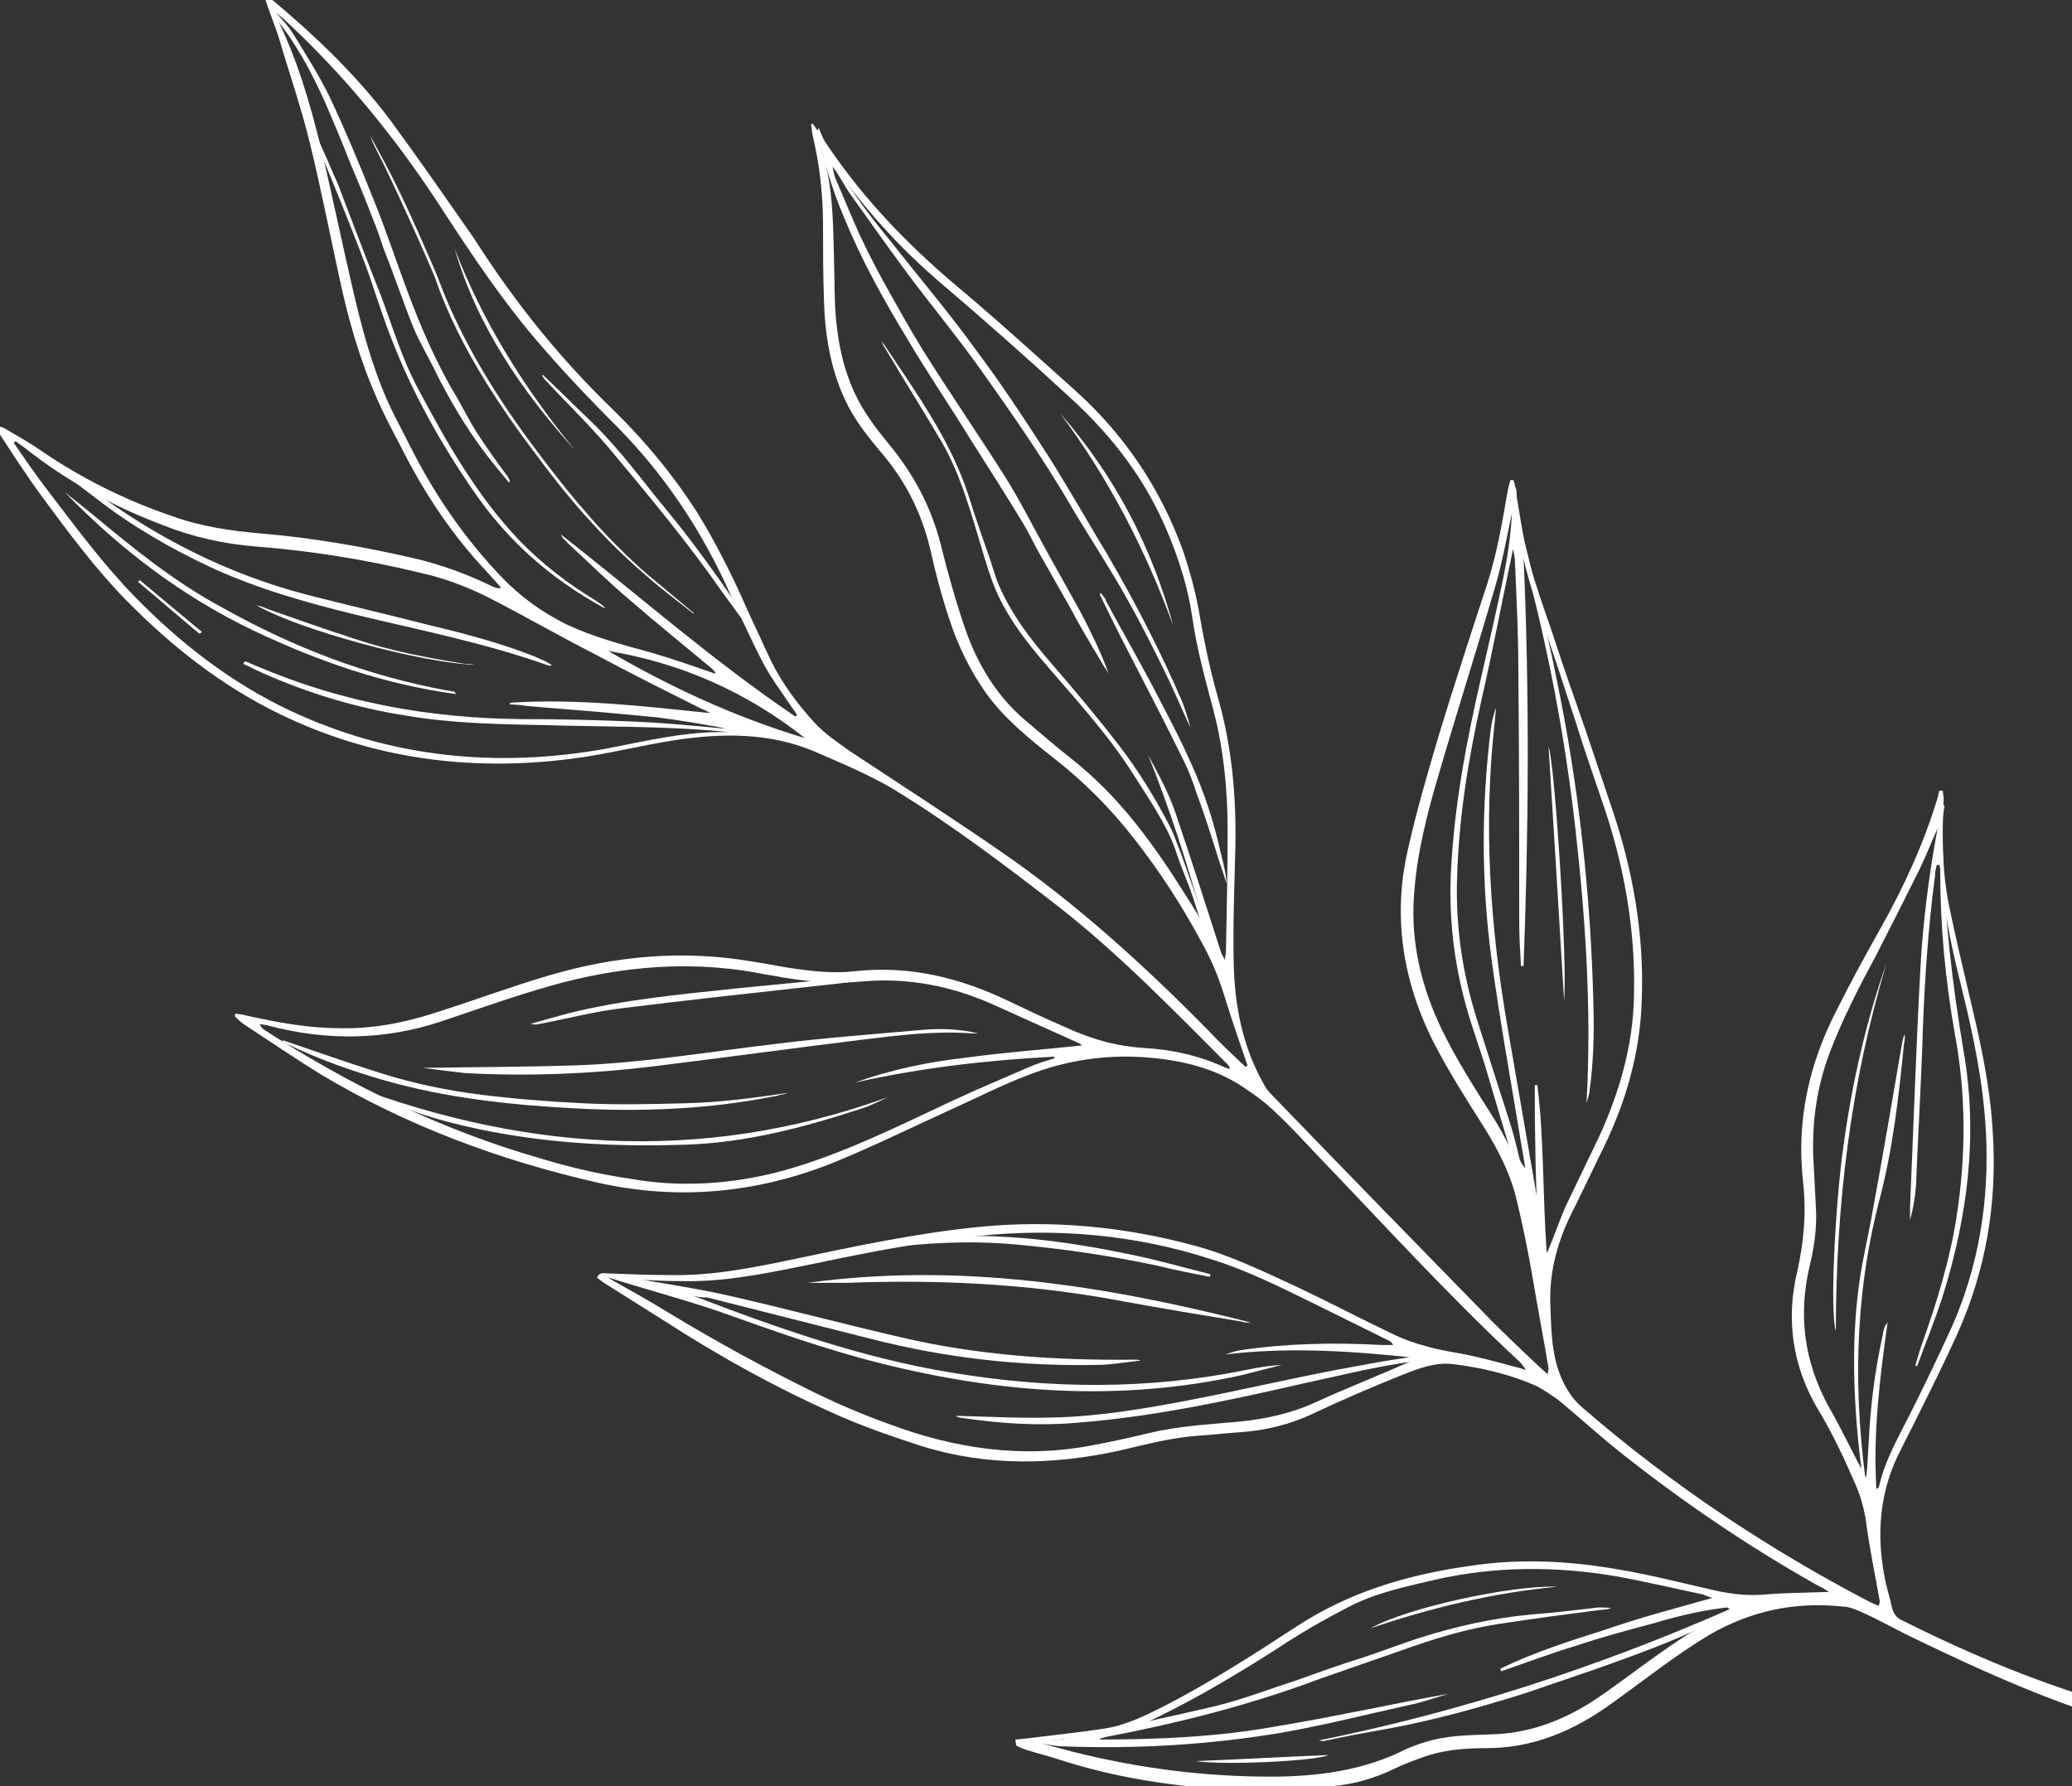 <svg width="203" height="175" viewBox="0 0 203 175" fill="none" xmlns="http://www.w3.org/2000/svg">
<rect x="0" y="0" width="203" height="175" fill="#333333" stroke="none"/>
<g clip-path="url(#clip0_131_273)">
<path d="M150.449 123.574C150.196 122.475 149.942 121.375 149.773 120.275C149.266 117.231 148.421 114.355 147.576 111.394C146.815 108.942 146.139 106.489 145.378 104.036C144.786 102.175 144.11 100.314 143.603 98.453C142.42 94.14 141.913 89.657 142.166 85.174C142.504 78.746 143.688 72.571 145.124 66.312C145.885 63.014 146.646 59.715 147.322 56.416C147.829 53.879 148.167 51.341 148.167 48.719C148.167 48.381 148.252 47.958 148.421 47.62C148.505 47.789 148.59 48.042 148.59 48.212C148.505 50.495 149.266 52.61 149.773 54.724C150.703 58.615 151.717 62.506 152.478 66.397C154.675 76.97 155.859 87.712 156.112 98.453C156.197 101.414 156.112 104.29 155.69 107.165C155.605 107.504 155.521 107.757 155.436 108.096C155.943 99.045 155.352 90.08 154.337 81.114C153.323 72.148 151.633 63.267 149.266 54.555C149.858 67.919 149.773 81.283 149.266 94.647C149.182 94.647 149.097 94.647 149.013 94.647C148.928 93.209 148.843 91.771 148.843 90.334C148.843 82.214 148.843 74.094 148.759 65.889C148.759 62.252 148.59 58.7 148.421 55.063C148.421 54.64 148.336 54.217 148.252 53.794C148.252 53.879 148.167 54.048 148.167 54.132C147.153 58.954 146.223 63.859 145.124 68.68C143.857 74.347 142.927 80.099 142.758 85.935C142.589 90.672 143.265 95.324 144.702 99.891C145.801 103.359 146.899 106.742 147.998 110.21C148.336 111.31 148.59 112.325 148.843 113.424C148.928 113.763 149.097 114.101 149.435 114.439C149.266 113.255 149.013 112.071 148.843 110.887C147.914 105.305 146.899 99.638 146.139 94.055C145.124 86.527 145.124 78.999 146.054 71.472C146.139 70.795 146.308 70.034 146.561 69.357C146.561 69.695 146.477 70.118 146.477 70.457C145.294 80.691 145.97 90.756 147.745 100.906C148.843 107.25 149.942 113.594 151.041 120.022C151.126 120.698 151.21 121.46 151.21 122.221C151.041 122.728 151.041 123.236 150.449 123.574Z" fill="white"/>
<path d="M80.212 12.518C80.465 13.195 80.719 13.702 80.972 14.294C82.578 17.678 84.86 20.723 87.227 23.598C90.016 27.151 92.974 30.619 95.595 34.256C98.13 37.639 100.412 41.107 102.694 44.659C104.723 47.873 106.582 51.172 108.526 54.386C111.231 59.038 113.682 63.775 115.795 68.68C116.133 69.526 116.387 70.372 116.641 71.303C115.88 69.695 115.204 68.088 114.443 66.481C113.175 63.859 111.823 61.153 110.386 58.615C108.78 55.739 107.005 53.033 105.315 50.242C102.441 45.251 99.144 40.515 95.764 35.778C93.566 32.733 91.199 29.857 88.917 26.812C86.973 24.19 85.114 21.568 83.254 18.946C82.663 18.101 82.24 17.17 81.564 16.324C81.648 16.747 81.733 17.255 81.902 17.593C82.663 19.369 83.423 21.23 84.184 22.922C84.945 24.529 85.706 26.051 86.551 27.574C87.819 29.857 89.086 32.141 90.439 34.34C93.143 38.654 96.017 42.798 98.722 47.112C100.074 49.311 101.258 51.68 102.525 53.963C103.624 55.909 104.723 57.939 105.822 59.884C106.836 61.829 107.85 63.859 108.611 65.974C108.357 65.551 108.019 65.128 107.766 64.621C106.751 62.929 105.737 61.237 104.807 59.461C103.878 57.854 102.948 56.162 102.018 54.555C101.427 53.54 100.919 52.441 100.328 51.426C98.637 48.635 96.862 45.843 95.087 43.052C93.059 39.754 90.861 36.539 88.917 33.241C86.551 29.35 84.353 25.375 82.663 21.23C81.479 18.439 80.634 15.563 80.043 12.687C80.127 12.857 80.127 12.687 80.212 12.518Z" fill="white"/>
<path d="M67.702 126.873C76.07 130.087 84.438 133.047 93.228 134.485C102.863 136.092 112.414 136.177 122.05 134.232C123.233 133.978 124.332 133.809 125.6 133.724C124.248 134.062 122.98 134.401 121.627 134.739C109.71 137.361 97.961 136.515 86.213 133.555C80.803 132.202 75.647 130.341 70.407 128.48C66.942 127.296 63.392 126.365 59.926 125.266C59.757 125.181 59.588 125.181 59.504 124.927C59.926 124.927 60.433 124.927 60.856 125.012C64.49 125.689 68.209 126.196 71.844 127.042C77.338 128.311 82.747 129.749 88.241 131.017C95.764 132.794 103.455 133.301 111.231 133.217C111.4 133.217 111.569 133.217 111.738 133.301C111.062 133.386 110.386 133.47 109.71 133.555C109.034 133.639 108.357 133.724 107.597 133.724C100.074 133.893 92.636 133.047 85.367 131.187C80.043 129.833 74.633 128.48 69.308 127.127C68.632 127.127 68.125 127.042 67.702 126.873Z" fill="white"/>
<path d="M101.088 170.348C101.258 170.348 101.427 170.263 101.511 170.348C103.117 170.686 104.638 170.348 106.16 170.01C110.47 169.079 114.866 168.149 119.176 167.134C121.881 166.457 124.501 165.442 127.121 164.596C129.234 163.835 131.347 163.074 133.545 162.397C135.32 161.805 137.095 161.129 138.87 160.537C142.589 159.352 146.308 158.507 150.196 158.168C152.309 157.999 154.506 157.745 156.619 157.492C157.042 157.492 157.465 157.492 157.887 157.576C157.465 157.661 157.042 157.745 156.704 157.745C153.408 158.168 150.196 158.591 146.899 159.099C144.11 159.522 141.406 160.283 138.701 161.213C135.573 162.313 132.362 163.412 129.234 164.512C122.473 167.049 115.457 168.826 108.357 170.179C108.104 170.263 107.935 170.263 107.681 170.433C113.429 170.433 119.261 170.179 124.924 169.164C130.587 168.233 136.25 166.965 141.913 165.95C140.729 166.288 139.631 166.711 138.447 166.965C134.221 167.895 129.911 168.995 125.6 169.756C118.585 170.94 111.485 171.363 104.3 171.109C103.371 171.109 102.441 170.856 101.511 170.771C101.342 170.771 101.258 170.602 101.088 170.602C101.004 170.433 101.088 170.433 101.088 170.348Z" fill="white"/>
<path d="M187.639 133.809C187.808 133.217 187.977 132.709 188.146 132.117C189.668 127.888 191.02 123.574 191.696 119.176C192.626 113.171 192.626 107.25 191.527 101.329C190.597 96.085 190.09 90.756 190.09 85.428C190.09 85.174 190.09 85.005 190.006 84.751C189.921 84.751 189.837 84.751 189.752 84.751C189.668 85.089 189.583 85.428 189.583 85.766C188.822 91.518 188.484 97.269 188.315 103.021C188.146 107.334 187.893 111.733 187.724 116.046C187.639 117.231 187.47 118.33 187.132 119.514C187.132 119.091 187.132 118.668 187.132 118.246C187.47 110.464 187.724 102.682 188.146 94.901C188.4 90.249 188.991 85.681 189.837 81.114C189.921 80.522 190.09 79.93 190.259 79.253C190.259 79.084 190.259 78.999 190.259 78.83C190.344 78.83 190.428 78.915 190.513 78.915C190.344 80.099 190.175 81.199 190.006 82.298C190.09 82.636 190.259 82.975 190.344 83.313C190.513 89.911 191.274 96.423 192.372 102.936C193.809 111.141 192.795 119.091 190.344 126.957C189.583 129.326 188.653 131.609 187.808 133.893C187.808 133.809 187.724 133.809 187.639 133.809Z" fill="white"/>
<path d="M49.868 47.281C49.023 46.266 48.178 45.251 47.417 44.236C45.642 41.868 44.205 39.415 42.853 36.793C42.092 35.186 41.162 33.664 40.486 32.056C39.472 29.519 38.627 26.982 37.612 24.444C37.274 23.429 36.936 22.414 36.514 21.399C35.837 19.623 35.077 17.762 34.316 15.986C33.555 14.041 32.71 12.011 31.865 10.065C30.512 7.02 28.907 4.06 26.794 1.522C26.625 1.353 26.54 1.1 26.455 0.93C26.54 0.846 26.54 0.846 26.625 0.761C27.385 1.692 28.23 2.453 28.822 3.468C30.005 5.413 31.189 7.274 32.203 9.304C33.809 12.687 35.246 16.155 36.598 19.538C37.866 22.668 38.88 25.797 40.063 28.927C41.247 32.056 42.599 35.186 44.29 38.146C45.135 39.5 45.811 40.938 46.656 42.291C47.586 43.729 48.6 45.167 49.614 46.52C49.783 46.689 49.868 46.943 49.953 47.112C49.953 47.197 49.953 47.197 49.868 47.281Z" fill="white"/>
<path d="M1.944 42.883C4.226 44.575 6.593 46.097 8.875 47.873C15.299 52.695 22.314 56.247 30.09 58.277C34.062 59.292 38.035 60.222 42.008 61.237C45.557 62.083 49.107 63.014 52.488 64.367C52.995 64.621 53.587 64.79 54.094 65.213C54.01 65.213 53.841 65.213 53.756 65.213C47.586 63.014 41.162 61.745 34.823 60.222C30.005 59.038 25.188 57.685 20.623 55.57C16.651 53.709 12.847 51.51 9.382 48.804C7.184 47.112 4.902 45.42 2.705 43.813C2.367 43.56 2.113 43.306 1.775 42.968C1.86 42.968 1.86 42.883 1.944 42.883Z" fill="white"/>
<path d="M86.382 33.41C88.072 35.947 89.847 38.485 91.453 41.191C92.805 43.475 93.989 45.843 94.834 48.381C95.51 50.58 96.271 52.694 97.031 54.894C97.201 55.486 97.454 56.162 97.623 56.755C98.891 59.969 100.919 62.591 103.117 65.128C105.315 67.665 107.512 70.288 109.541 72.91C111.569 75.532 113.26 78.323 114.781 81.283C115.119 82.044 115.373 82.806 115.711 83.651C116.472 85.766 117.232 87.881 117.908 89.995C117.824 90.08 117.739 90.08 117.655 90.164C117.57 89.995 117.486 89.741 117.401 89.572C117.063 88.473 116.725 87.373 116.302 86.358C115.88 85.259 115.457 84.244 115.119 83.144C114.189 80.607 112.584 78.323 111.147 76.039C108.442 71.725 104.977 68.088 101.765 64.282C100.074 62.252 98.553 60.138 97.539 57.769C96.947 56.332 96.524 54.894 96.102 53.456C95.003 49.819 93.989 46.097 91.96 42.798C90.27 39.923 88.495 37.132 86.804 34.256C86.551 33.917 86.466 33.664 86.382 33.41Z" fill="white"/>
<path d="M41.416 104.628C46.487 104.543 51.559 104.543 56.63 104.374C63.223 104.12 69.646 103.021 76.154 102.26C80.888 101.667 85.621 101.329 90.354 100.906C92.214 100.737 93.989 100.822 95.848 101.245C95.594 101.245 95.341 101.245 95.172 101.245C91.622 100.991 88.157 101.414 84.691 101.837C77.845 102.682 70.999 103.613 64.152 104.459C57.982 105.22 51.728 105.474 45.557 105.135C44.121 104.966 42.684 104.797 41.416 104.628C41.331 104.628 41.416 104.628 41.416 104.628Z" fill="white"/>
<path d="M27.723 101.921C30.935 103.021 34.062 104.12 37.274 105.135C40.486 106.15 43.698 106.827 47.079 107.25C50.46 107.673 53.756 107.927 57.137 108.096C60.433 108.265 63.814 108.18 67.111 108.096C70.492 108.011 73.788 107.588 77.169 107.081C76.915 107.165 76.746 107.25 76.493 107.25C76.239 107.334 75.985 107.419 75.816 107.419C69.393 108.688 62.969 108.941 56.461 108.603C50.037 108.265 43.698 107.588 37.528 105.812C34.316 104.882 31.273 103.782 28.23 102.344C28.061 102.26 27.892 102.175 27.723 102.09C27.723 102.006 27.723 101.921 27.723 101.921Z" fill="white"/>
<path d="M79.113 125.689C93.904 123.659 108.273 125.942 122.557 129.579C122.388 129.579 122.304 129.579 122.134 129.579C121.965 129.579 121.881 129.579 121.712 129.495C117.57 128.818 113.513 128.142 109.372 127.38C100.666 125.773 91.876 125.35 83.001 125.689C81.733 125.689 80.381 125.689 79.113 125.689Z" fill="white"/>
<path d="M93.65 138.714C96.778 138.799 99.905 138.968 103.032 138.883C107.597 138.799 111.992 138.038 116.471 137.192C121.289 136.261 126.022 135.162 130.84 134.231C133.122 133.809 135.32 133.386 137.602 133.047C138.363 132.878 139.208 132.794 140.222 133.217C135.912 133.555 131.939 134.654 127.882 135.5C120.529 137.192 113.091 138.799 105.568 139.391C101.68 139.729 97.877 139.476 93.989 138.883C93.904 138.883 93.735 138.799 93.65 138.714C93.65 138.799 93.65 138.714 93.65 138.714Z" fill="white"/>
<path d="M24.004 64.79C24.511 64.959 24.934 65.213 25.441 65.382C33.64 68.85 42.177 70.372 51.051 70.457C54.855 70.457 58.658 70.541 62.377 70.71C66.181 70.88 69.9 71.302 73.703 71.641C74.295 71.725 74.802 71.895 75.309 72.148C73.703 71.979 72.097 71.81 70.492 71.641C64.829 71.133 59.166 71.218 53.502 71.049C48.938 70.964 44.29 70.88 39.81 70.118C34.908 69.357 30.174 67.919 25.61 65.889C25.019 65.636 24.427 65.297 23.835 65.043C23.92 64.959 23.92 64.874 24.004 64.79Z" fill="white"/>
<path d="M32.541 105.643C50.46 112.748 68.463 114.186 86.973 107.504C86.043 107.927 85.283 108.349 84.438 108.603C78.775 110.464 73.027 111.986 67.026 112.156C59.25 112.409 51.559 111.902 44.036 109.956C40.148 108.942 36.429 107.419 32.795 105.727C32.795 105.812 32.71 105.727 32.541 105.643Z" fill="white"/>
<path d="M29.836 10.742C30.851 12.941 31.865 15.14 32.795 17.339C33.048 17.847 33.217 18.27 33.386 18.777C34.654 22.076 35.922 25.459 37.274 28.842C38.458 31.972 39.387 35.186 40.993 38.146C43.782 43.391 46.656 48.465 50.798 52.864C53.08 55.232 55.616 57.177 58.405 58.869C58.743 59.123 59.081 59.292 59.335 59.63C59.25 59.546 59.081 59.546 58.996 59.461C53.925 56.67 49.699 52.948 46.403 48.127C43.191 43.475 40.402 38.485 38.373 33.241C37.528 31.126 36.852 28.927 36.091 26.728C35.584 25.375 35.077 24.021 34.57 22.753C33.048 18.862 31.442 15.056 29.836 11.165C29.836 11.08 29.752 10.996 29.752 10.911C29.752 10.826 29.752 10.826 29.836 10.742Z" fill="white"/>
<path d="M182.99 147.68C182.821 146.496 182.568 145.396 182.399 144.212C181.638 138.122 181.3 131.948 182.145 125.773C182.483 123.32 183.075 120.952 183.498 118.499C184.512 113.001 185.442 107.504 186.371 102.09C186.456 101.837 186.456 101.583 186.625 101.329C186.625 101.667 186.625 101.921 186.54 102.26C186.033 107.419 185.442 112.663 184.089 117.738C181.638 127.296 181.554 136.854 182.99 146.496C183.075 146.919 183.075 147.257 183.159 147.68C183.159 147.68 183.075 147.68 182.99 147.68Z" fill="white"/>
<path d="M6.339 48.212C7.184 48.888 8.03 49.565 8.875 50.242C12.932 53.625 17.073 57.008 21.807 59.546C28.738 63.436 36.007 66.228 43.867 67.665C44.036 67.665 44.29 67.75 44.459 67.75C44.543 67.75 44.543 67.835 44.712 68.004C37.697 67.073 31.189 64.79 24.934 61.829C17.834 58.446 11.749 53.794 6.339 48.212Z" fill="white"/>
<path d="M169.467 157.661C169.213 157.492 169.129 157.407 169.044 157.322C169.72 157.153 170.312 157.069 170.904 156.899C170.904 156.984 170.988 156.984 170.988 157.069C170.735 157.238 170.397 157.492 170.143 157.661C168.114 158.676 166.17 159.775 164.057 160.621C161.437 161.721 158.817 162.651 156.197 163.581C153.999 164.343 151.717 165.104 149.52 165.865C144.955 167.303 140.391 168.572 135.743 169.418C133.799 169.756 131.939 170.094 129.995 170.517C129.741 170.602 129.488 170.602 129.234 170.517C143.011 167.726 156.366 163.412 169.467 157.661Z" fill="white"/>
<path d="M67.956 60.138C66.35 58.869 64.659 57.6 63.138 56.247C58.996 52.694 55.447 48.55 52.235 44.152C50.629 42.037 49.107 39.838 47.67 37.554C45.642 34.256 43.867 30.872 42.599 27.151C42.43 26.728 42.261 26.39 42.092 25.967C40.74 22.837 39.303 19.708 37.866 16.663C37.359 15.563 36.683 14.463 36.26 13.279C37.274 15.14 38.288 17.001 39.218 18.946C40.402 21.399 41.5 23.937 42.599 26.474C43.106 27.658 43.529 28.927 44.036 30.027C46.403 35.355 49.53 40.176 53.08 44.828C56.207 48.973 59.504 52.864 63.392 56.247C64.913 57.516 66.434 58.784 67.956 60.053C67.956 59.969 67.956 60.053 67.956 60.138Z" fill="white"/>
<path d="M83.761 122.728C85.452 121.967 87.227 121.713 89.086 121.46C96.609 120.529 104.047 121.46 111.485 123.067C113.851 123.574 116.218 124.251 118.585 124.843C118.585 124.928 118.585 125.012 118.5 125.097C116.81 124.758 115.035 124.42 113.344 123.997C108.949 123.067 104.469 122.39 99.905 121.967C94.834 121.46 89.763 121.798 84.776 122.559C84.353 122.644 84.1 122.728 83.761 122.728Z" fill="white"/>
<path d="M53.164 36.709C54.77 38.231 56.376 39.838 57.982 41.361C60.687 43.983 62.885 47.028 65.251 49.903C68.209 53.456 70.83 57.262 73.45 61.068C74.549 62.675 75.309 64.451 76.154 66.228C76.07 66.228 75.985 66.312 75.985 66.312C75.647 65.72 75.309 65.128 75.056 64.536C73.957 62.168 72.351 60.222 70.83 58.108C67.364 53.117 63.476 48.465 59.588 43.813C57.644 41.53 55.362 39.331 53.334 37.132C53.249 37.047 53.249 36.962 53.164 36.878C53.08 36.793 53.164 36.793 53.164 36.709Z" fill="white"/>
<path d="M107.85 58.108C108.019 58.361 108.273 58.531 108.357 58.869C109.794 61.576 111.316 64.198 112.753 66.904C114.105 69.526 115.542 72.148 116.725 74.855C117.993 77.646 118.923 80.522 119.599 83.567C119.852 84.582 120.106 85.512 120.19 86.612C119.852 85.512 119.43 84.413 119.092 83.229C118.5 81.368 117.908 79.507 117.232 77.731C116.894 76.631 116.472 75.532 115.964 74.517C114.274 71.049 112.499 67.665 110.724 64.198C109.71 62.252 108.695 60.222 107.766 58.277C107.766 58.108 107.766 58.108 107.85 58.108Z" fill="white"/>
<path d="M86.213 95.831C83.93 96.17 81.648 96.423 79.282 96.677C73.112 97.354 67.026 98.03 60.856 98.792C58.151 99.13 55.531 99.807 52.911 100.314C52.573 100.399 52.319 100.399 51.981 100.314C53.164 99.976 54.348 99.638 55.616 99.299C61.025 97.946 66.519 97.438 72.097 96.846C76.408 96.423 80.719 96.001 85.029 95.578C85.367 95.578 85.79 95.578 86.128 95.493C86.213 95.662 86.213 95.747 86.213 95.831Z" fill="white"/>
<path d="M184.85 94.309C181.3 106.066 179.863 118.161 179.863 130.425C179.271 128.48 179.779 118.161 180.624 112.156C181.469 106.066 182.821 100.06 184.85 94.309Z" fill="white"/>
<path d="M114.95 61.322C112.245 53.879 108.611 46.858 103.878 40.515C109.203 46.605 112.837 53.54 114.95 61.322Z" fill="white"/>
<path d="M44.543 24.36C47.332 31.634 51.389 38.062 56.292 44.067C51.136 38.316 46.741 31.972 44.543 24.36Z" fill="white"/>
<path d="M153.239 98.03C152.731 89.488 152.224 81.199 151.717 73.163C152.309 74.601 153.577 93.971 153.239 98.03Z" fill="white"/>
<path d="M46.487 65.128C41.247 64.959 29.16 61.66 25.103 59.292C25.441 59.377 25.779 59.461 26.117 59.63C28.991 60.645 31.865 61.66 34.739 62.591C38.288 63.775 41.839 64.451 45.557 65.043C45.811 65.043 46.149 65.043 46.487 65.128Z" fill="white"/>
<path d="M152.562 155.462C146.308 156.054 140.307 157.492 134.306 159.522C137.687 157.576 147.998 155.292 152.562 155.462Z" fill="white"/>
<path d="M117.148 172.547C121.458 172.378 125.853 172.124 130.164 171.955C128.896 172.547 119.937 172.97 117.148 172.547Z" fill="white"/>
<path d="M19.525 62.083C17.496 60.392 15.552 58.7 13.524 57.008C13.608 56.924 13.608 56.924 13.693 56.839C15.721 58.531 17.75 60.222 19.778 61.914C19.694 61.998 19.609 62.083 19.525 62.083Z" fill="white"/>
<path d="M99.483 170.433C99.821 170.433 100.159 170.348 100.412 170.348C103.032 170.01 105.737 169.756 108.357 169.333C110.47 168.995 112.414 167.98 114.274 167.049C118.669 164.766 122.895 162.059 127.037 159.352C132.193 155.969 137.94 154.277 143.941 153.432C148.843 152.67 153.746 152.924 158.563 153.77C161.606 154.277 164.565 155.039 167.523 155.715C169.298 156.138 171.073 156.392 172.932 156.223C174.961 156.054 176.989 156.054 179.187 155.969C178.68 155.631 178.342 155.462 178.004 155.292C171.242 151.486 164.903 147.173 158.817 142.351C156.789 140.744 154.845 138.968 152.816 137.276C152.14 136.769 151.379 136.261 150.618 135.839C147.998 134.654 145.124 133.978 142.251 133.639C140.56 133.47 139.039 134.062 137.517 134.654C134.559 135.839 131.601 137.107 128.727 138.461C126.445 139.56 123.994 140.152 121.543 140.321C120.19 140.406 118.838 140.575 117.486 140.66C114.866 140.829 112.33 141.506 109.794 142.098C103.286 143.536 96.778 143.705 90.27 141.675C87.649 140.829 84.945 139.898 82.409 138.799C76.408 136.177 70.576 132.963 65.082 129.41C63.307 128.311 61.617 127.211 59.842 126.112C59.419 125.858 58.912 125.52 58.489 125.181C58.743 124.589 59.166 124.758 59.504 124.758C61.532 124.843 63.645 124.927 65.674 124.927C69.9 125.012 73.957 124.166 78.014 123.32C84.015 122.052 90.016 120.783 96.102 120.191C103.202 119.514 110.217 120.191 117.063 122.052C120.529 122.982 123.825 124.589 127.121 126.112C130.333 127.634 133.545 129.326 136.757 130.848C138.616 131.694 140.645 132.202 142.673 132.54C144.617 132.878 146.477 133.386 148.336 133.893C148.674 133.978 149.012 134.062 149.52 134.232C149.266 133.893 149.097 133.639 148.928 133.47C141.828 126.873 135.32 119.683 128.643 112.748C127.459 111.479 126.276 110.21 125.008 109.026C124.163 108.18 123.149 107.419 122.134 106.742C119.514 104.882 116.471 104.036 113.344 103.697C108.949 103.19 104.638 103.782 100.581 105.389C98.13 106.319 95.848 107.504 93.397 108.603C89.509 110.379 85.705 112.24 81.817 113.847C74.295 116.892 66.519 117.653 58.574 115.877C48.938 113.678 39.81 110.295 31.358 105.22C28.907 103.697 26.54 102.09 24.089 100.483C23.666 100.23 23.328 99.891 22.99 99.553C22.99 99.468 23.075 99.384 23.075 99.299C23.413 99.384 23.666 99.384 24.004 99.468C27.047 100.145 30.09 100.737 33.217 100.737C36.429 100.822 39.556 100.23 42.684 99.215C46.403 98.03 50.037 96.677 53.756 95.578C60.349 93.632 67.026 93.04 73.788 94.224C74.971 94.393 76.154 94.647 77.253 94.816C79.451 95.155 81.648 95.408 83.761 95.155C89.171 94.563 94.158 95.831 98.891 98.115C100.666 98.961 102.441 99.807 104.216 100.568C106.751 101.752 109.287 102.513 112.161 102.682C114.95 102.852 117.57 103.444 120.106 104.628C120.19 104.628 120.275 104.712 120.529 104.712C120.444 104.543 120.359 104.374 120.275 104.29C114.95 98.961 109.71 93.548 103.793 88.896C98.553 84.836 93.312 80.86 87.649 77.392C85.114 75.87 82.409 74.77 79.704 73.586C75.394 71.81 70.914 71.81 66.35 72.487C62.885 72.994 59.419 73.925 55.954 74.347C46.065 75.616 36.429 74.347 27.385 69.949C21.638 67.158 16.735 63.267 12.256 58.7C9.213 55.57 6.593 52.018 3.973 48.465C2.62 46.605 1.352 44.659 0.085 42.714C-0.085 42.46 -0.169 42.206 -0.338 41.699C1.47223e-05 41.783 0.254 41.868 0.423 41.953C1.69 42.714 2.958 43.391 4.142 44.236C8.114 46.943 12.425 49.057 16.904 50.58C19.694 51.595 22.652 52.018 25.61 52.272C30.597 52.694 35.499 53.54 40.317 54.64C42.937 55.232 45.557 56.162 48.009 57.346C48.347 57.516 48.685 57.685 49.107 57.6C48.685 57.093 48.178 56.585 47.755 56.078C44.374 52.525 41.669 48.465 39.472 44.152C38.88 42.968 38.204 41.783 37.612 40.515C35.753 36.709 34.485 32.649 33.555 28.589C32.456 23.683 31.527 18.777 30.343 13.956C29.498 10.488 28.315 7.105 27.301 3.637C26.878 2.368 26.371 1.1 25.864 -0.423C26.286 -0.169 26.54 -0.085 26.794 0.085C31.02 3.637 34.992 7.443 38.288 11.841C41.078 15.648 43.782 19.538 46.487 23.429C50.544 29.773 54.939 35.186 60.011 40.092C63.223 43.221 66.012 46.605 68.378 50.326C70.238 53.371 71.844 56.585 73.281 59.884C74.041 61.491 74.718 63.014 75.478 64.621C76.577 66.904 78.098 68.934 79.789 70.795C80.803 71.895 82.071 72.74 83.254 73.586C88.241 76.885 93.228 80.099 98.13 83.482C105.484 88.557 112.076 94.563 118.331 100.906C119.514 102.175 120.782 103.359 122.05 104.543C122.134 104.459 122.219 104.374 122.219 104.374C121.458 102.175 120.698 99.976 120.021 97.777C119.43 95.831 118.669 93.971 117.655 92.194C115.795 88.726 113.598 85.343 111.147 82.214C108.78 79.169 106.16 76.547 103.117 74.178C100.75 72.317 98.384 70.372 96.609 67.919C95.003 65.636 93.82 63.183 92.974 60.561C92.214 58.277 91.622 55.993 91.115 53.709C90.27 50.242 88.748 47.197 86.466 44.49C85.029 42.798 83.677 41.107 82.747 39.077C81.31 35.947 80.803 32.649 80.719 29.181C80.634 26.812 80.634 24.36 80.634 21.991C80.634 19.031 80.296 16.155 79.62 13.279C79.535 12.941 79.535 12.518 79.451 12.18C79.535 12.18 79.62 12.095 79.62 12.095C80.212 12.941 80.803 13.871 81.395 14.717C84.776 19.623 88.833 23.852 93.397 27.743C97.454 31.126 101.342 34.679 105.315 38.231C110.217 42.629 113.767 47.958 115.964 54.132C116.556 55.909 117.063 57.77 117.401 59.546C117.908 62.506 118.5 65.466 119.345 68.427C120.698 73.163 121.12 77.984 121.036 82.89C120.951 86.697 120.782 90.503 120.867 94.309C120.951 98.453 121.712 102.513 123.825 106.235C123.994 106.573 124.248 106.912 124.501 107.165C131.685 114.608 138.87 121.967 146.139 129.41C147.66 130.933 149.182 132.371 150.703 133.809C150.956 134.062 151.295 134.316 151.633 134.654C151.633 134.401 151.717 134.232 151.717 134.062C151.21 131.017 150.618 127.972 150.111 124.927C149.689 122.475 149.182 120.022 148.59 117.569C147.998 115.031 146.815 112.748 145.463 110.549C143.688 107.757 141.913 104.966 140.391 102.006C137.433 96.085 136.419 89.741 137.94 83.229C138.785 79.422 139.884 75.701 140.983 71.979C142.504 66.989 144.11 62.083 145.716 57.177C146.646 54.302 147.153 51.341 147.66 48.381C147.745 47.958 147.829 47.45 147.998 47.028C148.083 47.028 148.167 47.028 148.252 47.028C148.336 47.197 148.421 47.366 148.421 47.62C148.843 50.072 149.182 52.525 149.773 54.894C150.449 57.346 151.295 59.715 152.14 62.168C153.154 65.297 154.253 68.427 155.352 71.556C156.197 74.094 157.042 76.547 157.887 79.084C160 85.259 161.099 91.602 160.846 98.03C160.677 103.444 159.155 108.434 156.704 113.255C155.69 115.37 154.675 117.484 153.661 119.514C152.478 122.136 151.802 124.758 151.886 127.719C151.971 129.833 151.971 131.863 152.562 133.893C153.07 135.5 153.83 136.938 155.183 138.038C163.804 145.481 173.186 151.74 183.244 156.984C183.498 157.069 183.751 157.238 184.089 157.322C184.089 157.153 184.174 156.984 184.174 156.899C183.751 154.531 183.244 152.078 182.906 149.71C182.737 148.272 182.399 146.834 181.807 145.481C180.708 142.943 179.525 140.406 178.088 138.038C175.637 133.893 174.961 129.326 176.06 124.674C176.736 121.713 176.989 118.753 176.651 115.793C175.975 109.787 177.243 104.205 179.948 98.961C181.3 96.254 182.737 93.632 184.258 90.926C186.54 86.866 188.484 82.636 189.837 78.154C189.921 77.9 189.921 77.646 190.006 77.477C190.09 77.477 190.175 77.477 190.344 77.477C190.344 77.731 190.428 77.984 190.428 78.323C190.259 81.791 190.259 85.259 190.935 88.642C191.527 91.518 192.203 94.393 192.879 97.269C193.978 101.837 194.993 106.319 195.246 111.056C195.669 117.907 194.57 124.505 191.696 130.848C190.428 133.639 189.076 136.346 187.724 139.053C187.301 139.983 186.794 140.829 186.371 141.759C184.089 145.988 183.751 150.471 184.765 155.123C184.934 155.884 185.188 156.646 185.357 157.492C185.526 158.168 185.864 158.591 186.54 158.845C193.302 162.228 200.233 165.104 207.502 167.134C212.827 168.656 218.152 170.094 223.646 170.855C226.519 171.278 229.478 171.448 232.351 171.617C233.281 171.701 234.211 171.701 235.141 171.701C236.831 171.786 236.915 171.87 236.915 173.816C236.577 173.9 236.155 174.07 235.817 173.985C233.366 173.816 230.914 173.731 228.463 173.393C219.588 172.124 210.798 170.01 202.346 166.965C197.021 165.019 191.95 162.651 186.878 160.198C185.357 159.437 183.836 158.591 182.314 157.914C181.723 157.661 181.131 157.407 180.539 157.407C175.891 156.899 171.495 157.83 167.438 160.198C164.057 162.228 161.015 164.681 157.803 166.965C154.168 169.587 150.196 171.278 145.632 171.278C143.434 171.278 141.321 171.448 139.292 172.209C138.363 172.547 137.433 172.885 136.588 173.308C134.644 174.239 132.615 174.831 130.502 175C127.966 175.254 125.431 175.507 122.895 175.423C116.387 175.254 109.963 174.408 103.709 172.378C102.694 172.04 101.596 171.786 100.581 171.448C100.243 171.363 99.905 171.194 99.567 171.025C99.483 170.517 99.483 170.517 99.483 170.433ZM80.465 14.294C80.465 14.548 80.55 14.886 80.634 15.14C81.395 17.678 81.564 20.3 81.648 23.006C81.733 25.375 81.733 27.658 81.817 30.027C81.987 32.987 82.494 36.032 83.93 38.908C84.776 40.599 85.874 42.037 87.058 43.475C89.509 46.435 91.284 49.734 92.214 53.54C92.89 56.247 93.65 58.954 94.58 61.66C95.764 65.043 97.623 68.173 100.412 70.541C101.934 71.81 103.455 73.163 104.976 74.347C109.71 78.069 113.091 82.806 116.218 87.796C116.725 88.557 117.148 89.319 117.655 90.08C117.739 90.08 117.739 89.995 117.824 89.995C116.302 84.582 114.612 79.253 112.499 74.009C113.513 75.87 114.527 77.731 115.204 79.761C116.725 84.244 118.162 88.726 119.599 93.209C119.683 93.463 119.768 93.632 120.021 94.055C120.021 93.632 120.106 93.463 120.106 93.294C120.19 89.319 120.275 85.343 120.275 81.368C120.275 77.223 119.852 73.079 118.754 69.103C117.993 66.228 117.232 63.436 116.81 60.476C116.387 57.6 115.542 54.894 114.443 52.272C112.33 47.112 109.034 42.798 104.976 39.077C100.666 35.102 96.271 31.211 91.791 27.404C87.311 23.514 83.592 19.2 80.465 14.294ZM59.588 125.181C59.757 125.266 59.842 125.35 60.011 125.435C61.786 126.45 63.645 127.465 65.42 128.565C70.153 131.44 74.971 134.062 79.958 136.515C82.24 137.615 84.607 138.63 86.973 139.476C93.481 141.928 100.159 142.943 107.09 141.59C108.949 141.252 110.808 140.829 112.583 140.406C115.373 139.729 118.331 139.56 121.205 139.306C123.994 139.053 126.614 138.461 129.15 137.276C132.108 135.923 135.151 134.739 138.194 133.386C138.363 133.301 138.532 133.132 138.785 133.047C132.531 132.371 126.276 131.948 120.021 132.709C120.529 132.54 121.036 132.371 121.543 132.286C126.107 131.609 130.756 131.525 135.404 131.779C135.743 131.779 136.081 131.779 136.503 131.779C136.334 131.525 136.25 131.44 136.081 131.356C133.714 130.172 131.263 128.987 128.896 127.803C125.6 126.196 122.304 124.505 118.754 123.405C111.231 120.952 103.455 120.275 95.594 121.121C89.847 121.713 84.1 122.898 78.436 124.082C74.633 124.843 70.829 125.604 66.857 125.52C64.406 125.52 62.039 125.35 59.588 125.181ZM105.991 102.429C105.906 102.344 105.822 102.26 105.822 102.26C103.032 100.991 100.159 99.722 97.37 98.453C93.228 96.593 88.917 95.747 84.353 96.17C81.733 96.423 79.113 96.17 76.577 95.747C75.816 95.578 74.971 95.493 74.21 95.324C66.857 93.971 59.588 94.816 52.488 97.016C49.361 97.946 46.318 99.045 43.275 100.06C37.697 101.921 32.034 102.006 26.286 100.483C26.033 100.399 25.695 100.399 25.441 100.314C25.526 100.568 25.695 100.737 25.779 100.822C34.231 106.319 43.275 110.718 52.995 113.509C55.785 114.355 58.658 115.031 61.532 115.454C66.603 116.385 71.759 116.046 76.746 114.693C82.494 113.086 87.734 110.464 93.143 107.927C95.679 106.742 98.299 105.643 100.835 104.543C101.596 104.205 102.441 103.951 103.286 103.697C103.286 103.613 103.286 103.528 103.286 103.528C96.693 103.867 90.185 104.628 83.761 106.066C87.311 104.797 90.946 104.036 94.749 103.613C98.384 103.105 102.103 102.852 105.991 102.429ZM77.929 70.203C78.014 70.118 78.014 70.118 78.098 70.034C77.929 69.865 77.845 69.611 77.676 69.442C76.662 67.919 75.563 66.481 74.718 64.874C73.365 62.252 72.182 59.546 70.914 56.839C68.294 51.341 64.913 46.351 60.602 41.953C58.151 39.5 55.785 37.047 53.502 34.425C49.445 29.857 46.149 24.867 42.853 19.792C38.627 13.364 33.724 7.359 27.977 2.03C27.723 1.776 27.385 1.522 27.047 1.269C27.047 1.438 27.047 1.522 27.047 1.607C29.076 5.667 30.343 9.981 31.442 14.463C32.626 19.454 33.64 24.444 34.823 29.434C35.753 33.325 36.852 37.132 38.627 40.684C39.134 41.699 39.641 42.629 40.148 43.644C42.515 48.381 45.473 52.694 49.107 56.501C50.967 58.446 53.08 59.969 55.447 61.153C58.151 62.422 61.025 63.183 63.814 63.944C65.843 64.536 67.787 65.213 69.731 65.889C69.9 65.974 69.984 65.974 70.153 65.974C69.9 65.636 69.646 65.382 69.393 65.213C66.857 63.098 64.237 60.984 61.701 58.784C59.588 57.008 57.644 55.063 55.616 53.202C55.447 53.033 55.362 52.864 55.193 52.779C55.108 52.694 55.024 52.525 54.939 52.356C62.631 58.361 69.9 64.79 77.929 70.203ZM150.365 106.319C150.449 106.319 150.534 106.319 150.618 106.319C151.295 111.733 151.126 117.231 151.548 122.813C152.224 121.206 152.731 119.768 153.323 118.33C154.422 116.046 155.521 113.763 156.619 111.479C158.648 107.081 160 102.429 160.085 97.608C160.254 90.926 159.071 84.497 156.873 78.238C156.028 75.785 155.183 73.332 154.422 70.88C153.239 67.243 152.055 63.606 150.787 59.969C149.773 56.924 148.843 53.794 148.59 50.58C148.59 50.242 148.505 49.819 148.421 49.48C148.252 49.819 148.167 50.157 148.083 50.495C147.576 52.864 147.153 55.232 146.477 57.516C144.702 63.606 142.758 69.695 140.983 75.785C139.8 79.761 138.785 83.736 138.532 87.796C138.194 92.364 139.292 96.762 141.236 100.822C142.673 103.782 144.448 106.573 146.223 109.364C148.083 112.325 149.351 115.37 150.111 118.753C150.28 119.43 150.365 120.106 150.534 120.698C150.618 120.698 150.618 120.698 150.703 120.698C150.449 116.046 150.365 111.225 150.365 106.319ZM69.562 69.865C69.308 69.695 68.97 69.526 68.716 69.442C65.167 67.665 61.617 65.889 58.151 64.028C54.686 62.252 51.305 60.307 47.84 58.531C45.642 57.431 43.36 56.585 40.993 56.078C35.753 54.809 30.428 53.963 25.019 53.54C21.891 53.287 18.848 52.61 15.89 51.426C10.988 49.565 6.508 47.112 2.451 43.898C2.113 43.644 1.859 43.475 1.521 43.221C1.437 43.306 1.437 43.306 1.352 43.391C2.451 44.998 3.55 46.605 4.733 48.127C7.438 51.68 10.143 55.317 13.27 58.531C17.665 63.014 22.652 66.904 28.399 69.611C38.288 74.263 48.769 75.278 59.504 73.332C63.392 72.571 67.28 71.641 71.252 71.725C71.337 71.725 71.421 71.641 71.675 71.556C71.083 71.387 70.745 71.303 70.322 71.218C68.378 70.88 66.434 70.541 64.406 70.288C60.18 69.865 56.038 69.526 51.812 69.188C51.22 69.103 50.544 69.019 49.953 69.019C49.953 68.934 49.953 68.85 49.953 68.85C56.545 68.427 63.053 69.188 69.562 69.865ZM183.836 145.904C184.005 145.735 184.089 145.735 184.089 145.65C184.681 143.028 186.033 140.744 187.216 138.376C188.569 135.669 189.921 132.878 191.189 130.087C193.894 123.997 194.908 117.569 194.57 110.971C194.316 106.066 193.302 101.245 192.119 96.508C190.851 91.433 189.837 86.274 190.006 80.945C190.006 80.776 189.921 80.691 189.921 80.522C190.006 80.522 190.006 80.607 190.09 80.607C189.414 82.044 188.822 83.567 188.146 85.005C186.709 87.881 185.272 90.756 183.836 93.548C182.145 96.677 180.539 99.807 179.271 103.105C178.004 106.489 177.496 109.956 177.665 113.594C177.75 115.201 177.835 116.892 177.919 118.499C178.004 120.36 177.75 122.136 177.327 123.913C176.144 128.818 176.736 133.386 179.187 137.869C180.37 139.898 181.384 142.098 182.483 144.128C182.568 144.381 182.737 144.551 182.821 144.804C182.99 143.62 182.99 142.521 183.075 141.421C183.244 137.869 183.667 134.401 184.427 130.933C184.512 130.425 184.596 129.918 184.934 129.579C184.174 134.993 183.498 140.321 183.836 145.904ZM167.776 156.561C167.438 156.477 167.1 156.307 166.847 156.223C164.057 155.631 161.184 154.954 158.394 154.447C152.478 153.432 146.477 153.432 140.56 154.785C137.687 155.462 134.813 156.054 132.193 157.407C129.741 158.676 127.375 160.029 125.093 161.551C121.374 163.92 117.57 166.203 113.598 168.149C112.245 168.826 110.809 169.418 109.287 169.671C107.259 170.094 105.146 170.263 103.117 170.517C102.779 170.517 102.441 170.602 102.187 170.602C102.187 170.686 102.187 170.771 102.187 170.855C103.117 171.109 104.131 171.363 105.061 171.617C111.4 173.224 117.908 174.07 124.501 174.07C129.065 174.07 133.629 173.478 137.771 171.363C138.363 171.109 139.039 170.855 139.631 170.686C141.744 170.01 143.941 170.01 146.139 169.925C149.689 169.84 152.9 168.656 155.859 166.796C157.803 165.527 159.578 164.174 161.437 162.82C164.142 160.875 166.847 159.014 169.889 157.661C169.889 157.661 169.889 157.576 169.974 157.407C167.269 157.661 164.649 158.253 162.113 159.014C159.578 159.691 157.042 160.367 154.506 161.213C151.971 161.974 149.52 162.905 147.068 163.751C147.068 163.666 146.984 163.581 146.984 163.497C150.28 161.89 153.746 160.79 157.211 159.691C160.592 158.507 164.142 157.576 167.776 156.561ZM78.859 72.317C73.196 67.835 66.772 64.959 59.588 63.775C65.674 67.327 72.097 70.288 78.859 72.317Z" fill="white"/>
</g>
<defs>
<clipPath id="clip0_131_273">
<rect width="237" height="175" fill="white"/>
</clipPath>
</defs>
</svg>
